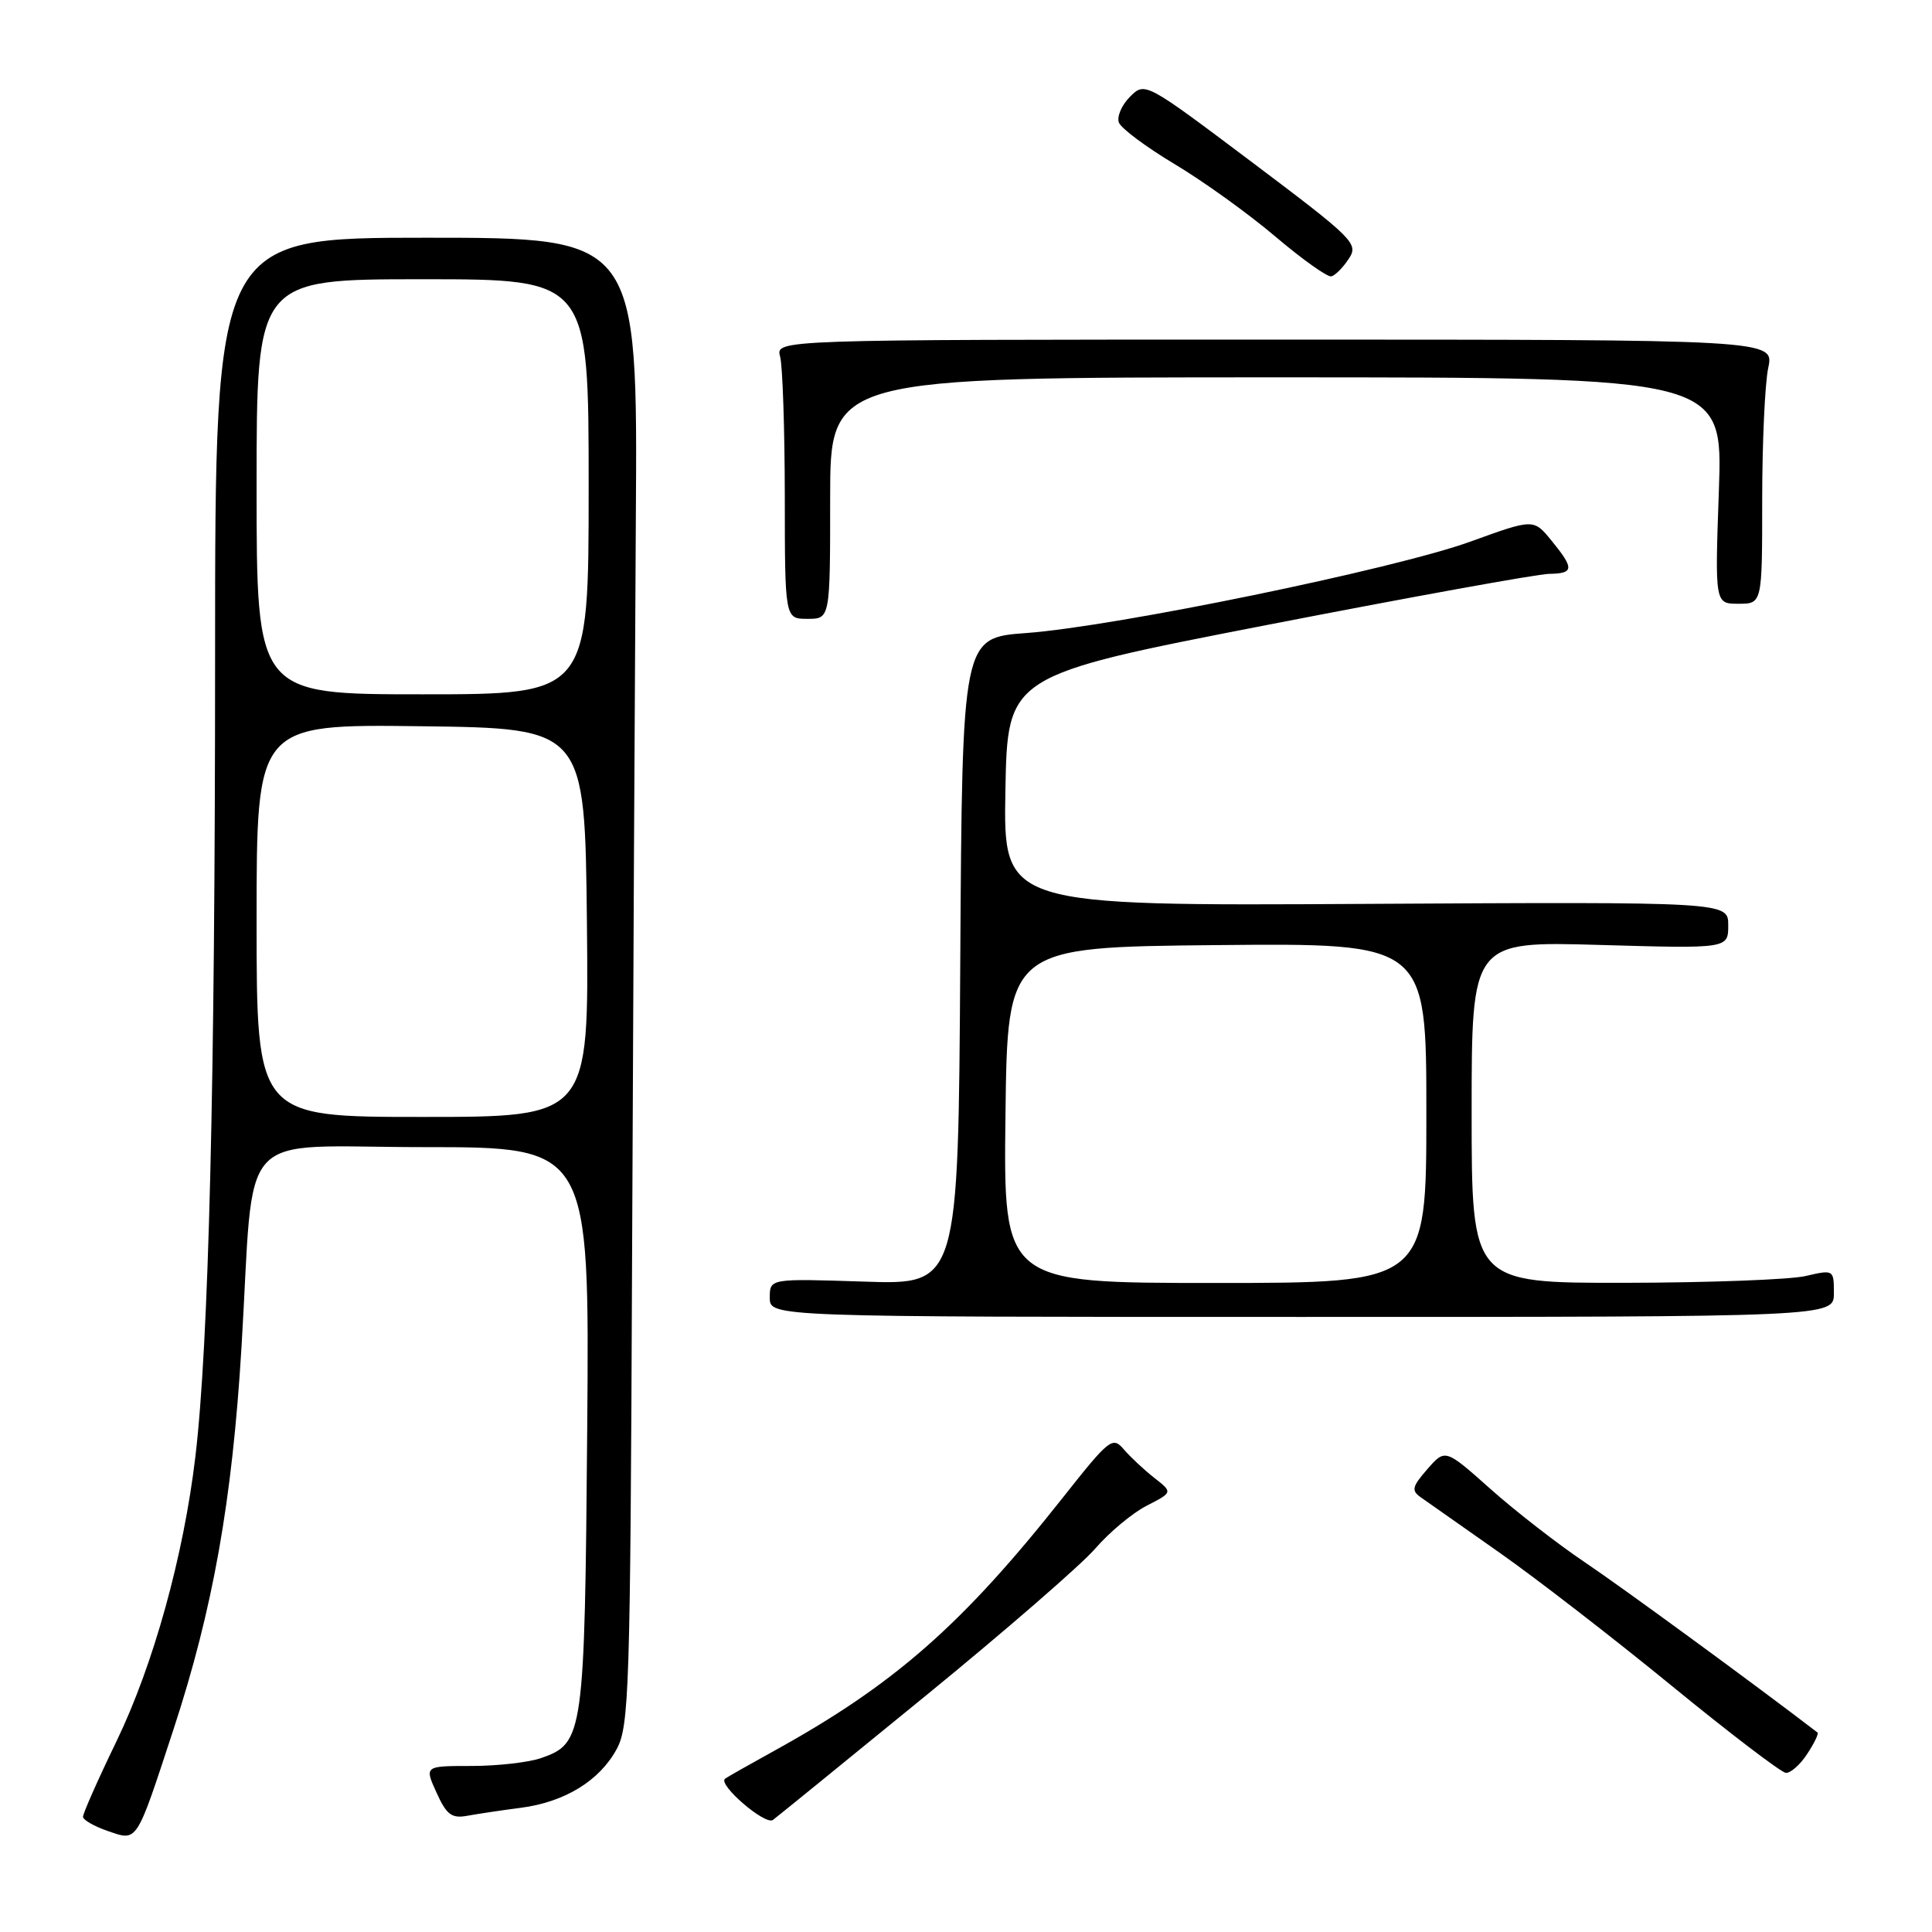 <?xml version="1.0" encoding="UTF-8" standalone="no"?>
<!DOCTYPE svg PUBLIC "-//W3C//DTD SVG 1.1//EN" "http://www.w3.org/Graphics/SVG/1.1/DTD/svg11.dtd" >
<svg xmlns="http://www.w3.org/2000/svg" xmlns:xlink="http://www.w3.org/1999/xlink" version="1.1" viewBox="0 0 256 256">
 <g >
 <path fill="currentColor"
d=" M 22.99 229.15 C 28.22 213.22 30.77 198.88 32.00 178.50 C 33.78 148.81 30.87 152.00 56.18 152.00 C 78.11 152.00 78.11 152.00 77.81 189.25 C 77.47 229.98 77.33 230.99 71.71 232.95 C 70.06 233.53 65.90 234.00 62.47 234.00 C 56.24 234.00 56.24 234.00 57.84 237.53 C 59.18 240.49 59.86 240.99 61.97 240.59 C 63.36 240.34 66.54 239.86 69.03 239.54 C 74.83 238.78 79.42 235.97 81.70 231.79 C 83.37 228.74 83.52 224.05 83.75 167.50 C 83.89 133.95 84.12 89.62 84.25 69.00 C 84.50 31.50 84.50 31.50 56.50 31.50 C 28.50 31.50 28.50 31.50 28.50 87.00 C 28.50 144.06 27.66 178.10 25.89 193.00 C 24.33 206.17 20.33 220.60 15.43 230.74 C 12.97 235.82 10.98 240.32 11.00 240.74 C 11.02 241.16 12.49 242.00 14.26 242.61 C 18.26 243.98 17.98 244.42 22.99 229.15 Z  M 122.64 224.71 C 133.16 216.12 143.29 207.33 145.14 205.18 C 146.99 203.04 150.05 200.48 151.95 199.51 C 155.40 197.74 155.40 197.74 152.95 195.82 C 151.60 194.77 149.79 193.07 148.92 192.06 C 147.43 190.30 147.01 190.63 140.92 198.33 C 127.48 215.34 118.48 223.23 102.50 232.04 C 99.20 233.86 96.31 235.50 96.07 235.69 C 95.08 236.46 101.41 241.91 102.42 241.15 C 103.01 240.71 112.11 233.31 122.64 224.71 Z  M 239.46 232.41 C 240.40 230.99 241.01 229.71 240.83 229.57 C 232.79 223.39 214.83 210.25 210.00 207.01 C 206.43 204.61 200.80 200.24 197.50 197.30 C 191.50 191.96 191.50 191.96 189.14 194.66 C 187.09 197.01 186.98 197.51 188.30 198.43 C 189.14 199.02 193.80 202.29 198.66 205.71 C 203.52 209.12 213.80 217.07 221.50 223.37 C 229.20 229.67 236.01 234.86 236.63 234.91 C 237.26 234.96 238.53 233.84 239.46 232.41 Z  M 243.00 171.36 C 243.00 168.23 242.97 168.22 239.25 169.08 C 237.19 169.56 226.39 169.96 215.25 169.98 C 195.00 170.00 195.00 170.00 195.00 147.36 C 195.00 124.72 195.00 124.72 212.00 125.21 C 229.00 125.70 229.00 125.70 229.00 122.60 C 229.00 119.50 229.00 119.50 180.97 119.77 C 132.95 120.04 132.95 120.04 133.22 104.77 C 133.50 89.50 133.50 89.50 168.00 82.79 C 186.97 79.10 203.74 76.06 205.25 76.04 C 208.58 75.99 208.62 75.35 205.57 71.62 C 203.21 68.73 203.21 68.73 194.83 71.77 C 184.76 75.41 147.88 83.00 136.00 83.88 C 127.50 84.50 127.50 84.50 127.24 127.37 C 126.98 170.24 126.98 170.24 114.49 169.82 C 102.00 169.41 102.00 169.41 102.00 171.95 C 102.00 174.50 102.00 174.50 172.50 174.50 C 243.00 174.50 243.00 174.50 243.00 171.36 Z  M 110.00 66.00 C 110.00 50.00 110.00 50.00 169.15 50.00 C 228.29 50.00 228.29 50.00 227.76 65.00 C 227.23 80.00 227.23 80.00 230.36 80.00 C 233.50 80.00 233.50 80.00 233.50 66.25 C 233.50 58.69 233.86 50.81 234.30 48.75 C 235.09 45.00 235.09 45.00 168.93 45.00 C 102.77 45.00 102.77 45.00 103.37 47.25 C 103.70 48.49 103.98 56.81 103.99 65.75 C 104.00 82.00 104.00 82.00 107.00 82.00 C 110.00 82.00 110.00 82.00 110.00 66.00 Z  M 178.72 34.29 C 180.05 32.29 179.43 31.68 165.92 21.51 C 151.72 10.83 151.72 10.83 149.72 12.83 C 148.62 13.93 147.97 15.47 148.26 16.24 C 148.56 17.02 151.89 19.50 155.65 21.75 C 159.42 24.00 165.43 28.32 169.00 31.35 C 172.57 34.38 175.91 36.75 176.41 36.62 C 176.92 36.50 177.96 35.45 178.72 34.29 Z  M 34.00 121.98 C 34.00 95.96 34.00 95.96 55.75 96.23 C 77.50 96.50 77.50 96.50 77.77 122.25 C 78.03 148.00 78.03 148.00 56.02 148.00 C 34.00 148.00 34.00 148.00 34.00 121.98 Z  M 34.00 64.50 C 34.00 37.00 34.00 37.00 56.00 37.00 C 78.00 37.00 78.00 37.00 78.00 64.50 C 78.00 92.00 78.00 92.00 56.00 92.00 C 34.00 92.00 34.00 92.00 34.00 64.50 Z  M 133.23 147.75 C 133.50 125.50 133.50 125.50 161.25 125.23 C 189.00 124.97 189.00 124.97 189.00 147.48 C 189.00 170.00 189.00 170.00 160.98 170.00 C 132.96 170.00 132.96 170.00 133.23 147.75 Z "/>
</g>
</svg>